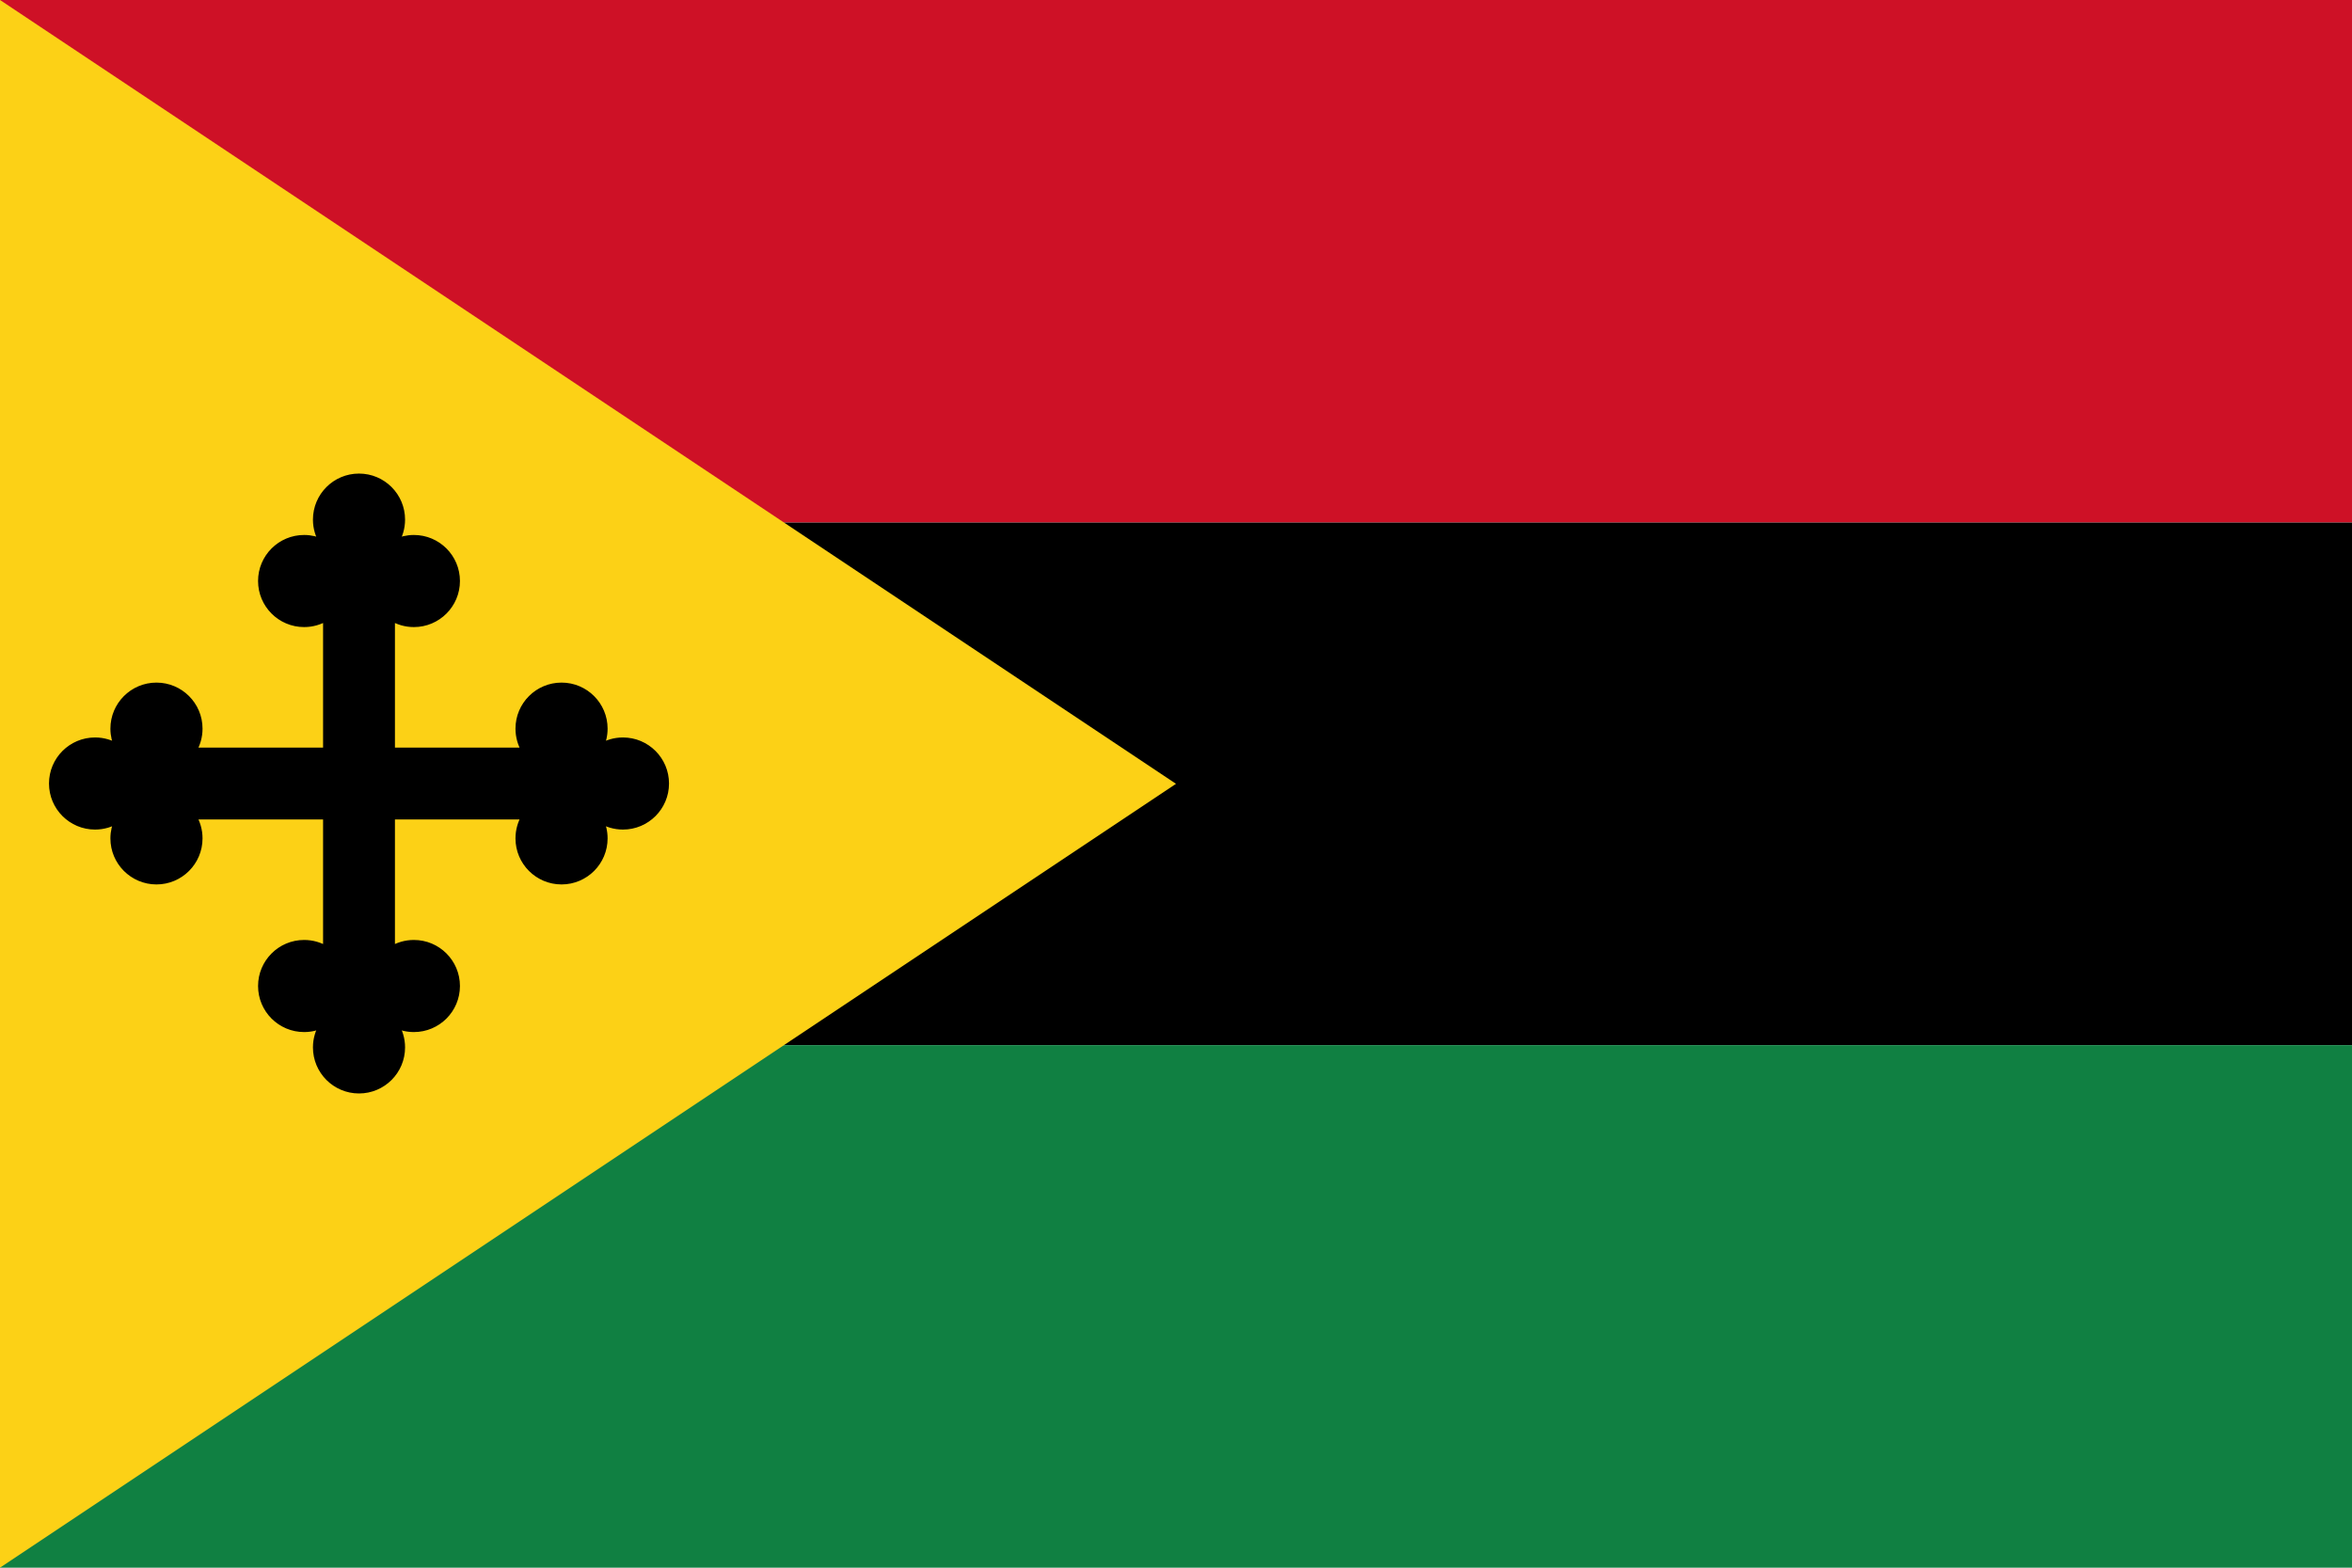 <?xml version="1.0" encoding="UTF-8" standalone="yes"?>
<svg xmlns="http://www.w3.org/2000/svg" xmlns:xlink="http://www.w3.org/1999/xlink" version="1.0" x="0" y="0" width="360" height="240">
<rect width="360" height="80" x="0" y="0" fill="#ce1126" />
  <rect width="360" height="80" x="0" y="80" fill="#000000" />
  <rect width="360" height="80" x="0" y="160" fill="#108042" />
<polygon points="0,0 180,120 0,240" fill="#fcd116" />
<g transform="translate(55,120)">
<g transform="scale(0.2)">
<g transform="translate(-250,-250)">

<path transform="translate(15,15)" style="fill:#000000;stroke:#000;stroke-width:5;"  d="M436.75,202c-6.465,0-12.487,1.881-17.564,5.115 c2.121-4.337,3.314-9.211,3.314-14.365c0-18.088-14.662-32.75-32.75-32.75 c-18.087,0-32.75,14.662-32.75,32.75c0,6.225,1.737,12.044,4.753,17  H259.75  V107.747c4.956,3.016,10.775,4.753,17,4.753c18.088,0,32.75-14.663,32.75-32.75 c0-18.087-14.662-32.75-32.75-32.75c-5.153,0-10.027,1.194-14.365,3.315 c3.234-5.077,5.115-11.1,5.115-17.565  C267.5,14.663,252.838,0,234.75,0  C216.663,0,202,14.663,202,32.75c0,6.465,1.881,12.488,5.115,17.564  C202.777,48.194,197.904,47,192.75,47  C174.663,47,160,61.663,160,79.75c0,18.087,14.663,32.75,32.75,32.75 c6.225,0,12.044-1.737,17-4.753  V209.75  H107.747c3.016-4.956,4.753-10.775,4.753-17c0-18.088-14.663-32.75-32.75-32.75  C61.663,160,47,174.662,47,192.75c0,5.154,1.194,10.027,3.315,14.365  C45.238,203.881,39.215,202,32.75,202  C14.663,202,0,216.662,0,234.75c0,18.087,14.663,32.75,32.75,32.75 c6.465,0,12.488-1.881,17.564-5.115  C48.194,266.723,47,271.596,47,276.75c0,18.087,14.663,32.75,32.75,32.75 c18.087,0,32.75-14.663,32.75-32.75c0-6.225-1.737-12.044-4.753-17  H209.75v102.003c-4.956-3.016-10.775-4.753-17-4.753 c-18.087,0-32.75,14.663-32.75,32.75c0,18.088,14.663,32.75,32.75,32.75 c5.154,0,10.027-1.193,14.365-3.314c-3.234,5.077-5.115,11.1-5.115,17.564 c0,18.088,14.663,32.75,32.75,32.75c18.088,0,32.75-14.662,32.75-32.75 c0-6.465-1.881-12.487-5.115-17.564c4.338,2.121,9.212,3.314,14.365,3.314 c18.088,0,32.75-14.662,32.75-32.75c0-18.087-14.662-32.75-32.75-32.75 c-6.225,0-12.044,1.737-17,4.753  V259.75h102.003c-3.016,4.956-4.753,10.775-4.753,17 c0,18.087,14.663,32.75,32.75,32.75c18.088,0,32.75-14.663,32.75-32.75 c0-5.154-1.193-10.027-3.314-14.365c5.077,3.234,11.1,5.115,17.564,5.115 c18.088,0,32.75-14.663,32.75-32.75  C469.5,216.662,454.838,202,436.75,202z" />
</g>
</g>
</g>
</svg>

